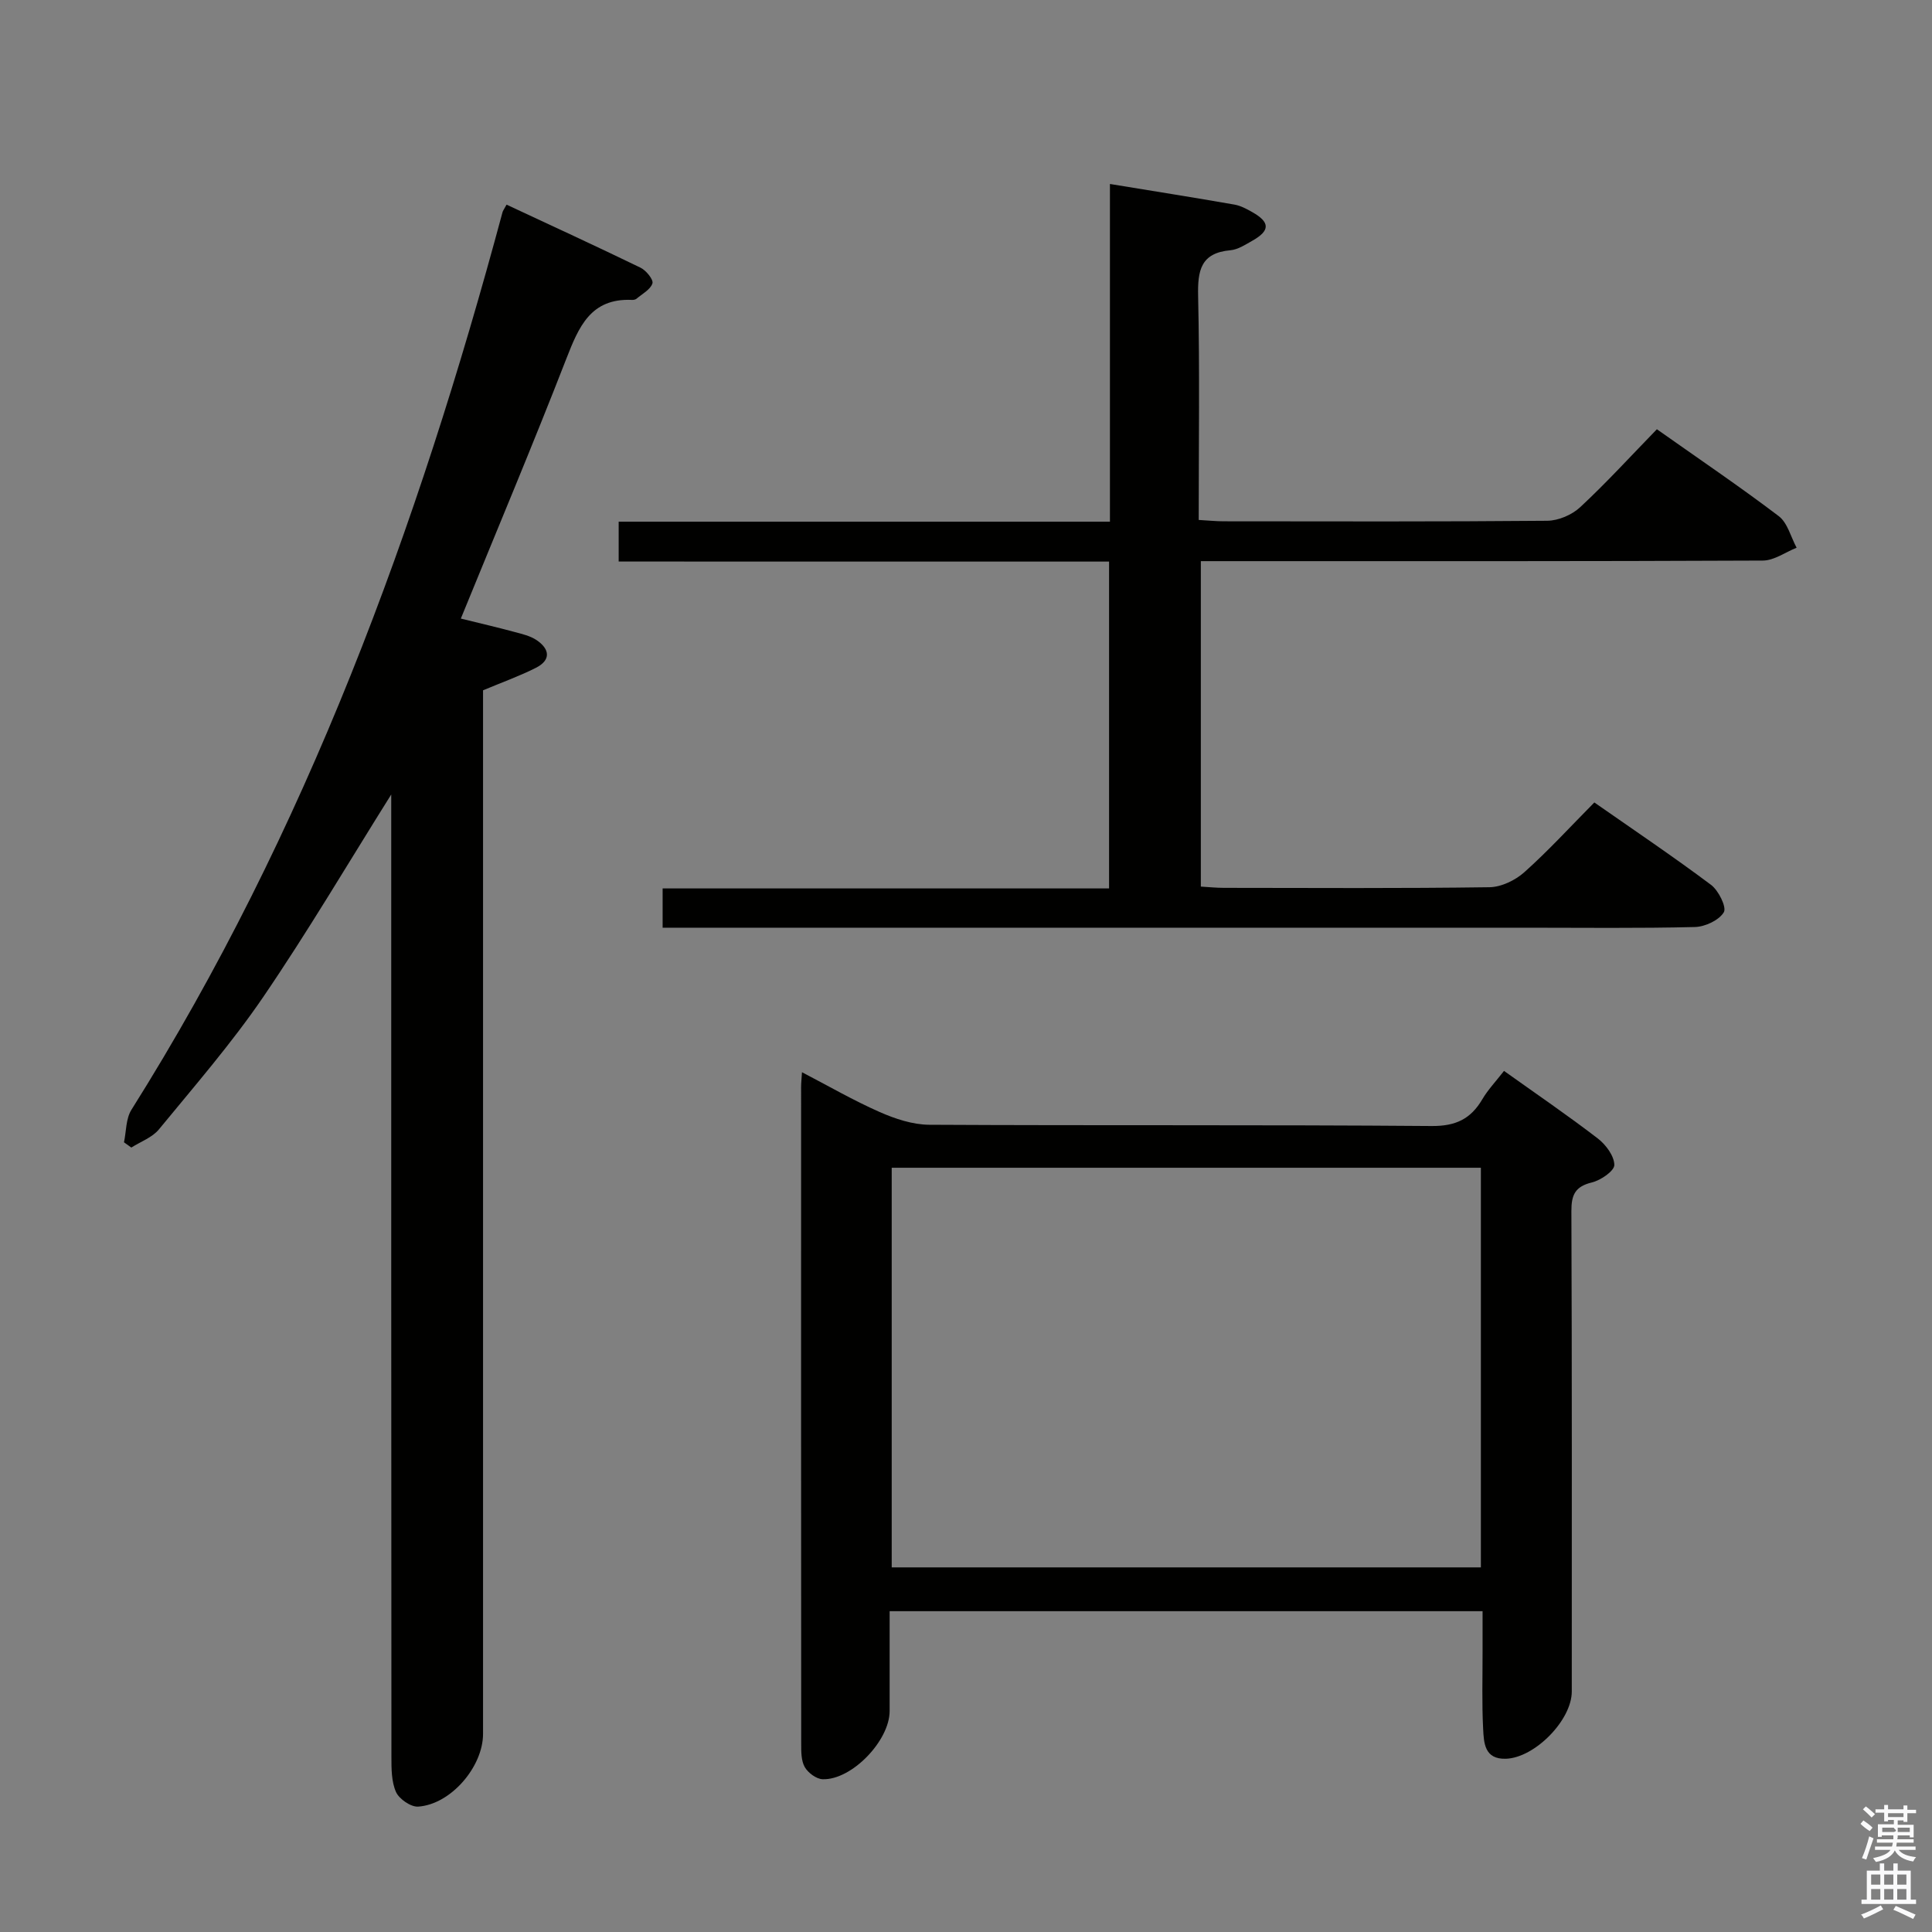 <svg enable-background="new 0 0 400 400" viewBox="0 0 400 400" xmlns="http://www.w3.org/2000/svg"><rect x="0" y="0" width="400" height="400" fill="#808080" stroke="none"/><path d="m385.2 377.6.6-.7c.6.4 1.3.9 1.9 1.5l-.6.7c-.8-.5-1.4-1-1.9-1.5zm.3 7.1c.6-1.4 1.1-2.9 1.5-4.5.3.1.6.3.9.4-.5 1.4-1 2.9-1.5 4.4zm.2-10.1.6-.6c.7.5 1.3 1.1 1.9 1.6l-.7.7c-.6-.6-1.2-1.2-1.8-1.7zm8.4-.8h.8v.9h1.8v.7h-1.8v1.8h-.8v-.3h-1.2v.9h3.3v2.6h-.8v-.4h-2.5c0 .3 0 .6-.1.8h3.4v.7h-3.5c0 .3-.1.6-.1.8h4v.7h-3.5c.7.9 1.9 1.3 3.6 1.5-.2.2-.4.5-.6.9-1.9-.3-3.2-1.1-3.8-2.3-.5 1.1-1.8 2-3.9 2.4-.2-.3-.4-.5-.6-.8 1.9-.4 3.1-.9 3.6-1.7h-3.2v-.7h3.5c.1-.2.1-.5.2-.8h-3.3v-.7h3.4c0-.2 0-.5 0-.8h-2.4v.3h-.8v-2.6h3.3v-.9h-1.2v.3h-.8v-1.8h-1.8v-.7h1.8v-.9h.8v.9h3.2zm-4.4 5.5h2.4c1-.3 0-.6 0-.9h-2.4zm1.2-3.1h3.2v-.8h-3.2zm4.4 2.2h-2.4v.9h2.5v-.9z" fill="#fafafb"/><path d="m389.2 385.8h.9v1.5h1.9v-1.5h.9v1.5h2.7v6h1.1v.9h-11.3v-.9h1.1v-6h2.7zm.2 8.7.5.8c-1.2.6-2.5 1.3-4 1.9-.2-.3-.3-.6-.6-.8 1.6-.6 3-1.3 4.1-1.9zm-2-4.3h1.9v-2.1h-1.9zm0 3.1h1.9v-2.2h-1.9zm2.7-3.1h1.9v-2.1h-1.9zm0 3.1h1.9v-2.2h-1.9zm2.4 1.3c1.4.6 2.7 1.2 4.1 1.8l-.5.9c-1.5-.7-2.8-1.4-4.1-1.9zm2.2-6.5h-1.9v2.1h1.9zm-1.9 5.2h1.9v-2.2h-1.9z" fill="#fafafb"/><g fill="#010100"><path d="m81 164.49c-8.92 14.22-17.26 28.37-26.49 41.91-6.55 9.6-14.22 18.43-21.61 27.43-1.38 1.68-3.78 2.53-5.71 3.76-.51-.36-1.02-.73-1.52-1.09.48-2.26.38-4.89 1.54-6.73 36.21-57.57 59.28-120.56 76.83-185.83.08-.31.3-.58.84-1.57 9.23 4.31 18.54 8.59 27.75 13.06 1.15.56 2.69 2.47 2.45 3.24-.41 1.28-2.11 2.17-3.3 3.18-.23.19-.64.26-.95.24-8.57-.37-11.01 5.61-13.6 12.24-6.92 17.79-14.33 35.4-21.82 53.74 3.9.96 7.52 1.8 11.11 2.77 1.58.42 3.27.81 4.59 1.7 2.7 1.83 3.02 4.11-.15 5.72-3.38 1.71-6.97 2.99-10.95 4.66v5.61 210.44c0 6.82-6.67 14.62-13.44 15.07-1.51.1-3.93-1.57-4.58-3.02-.96-2.16-.95-4.85-.95-7.31-.05-64.49-.04-128.97-.04-193.46 0-1.82 0-3.65 0-5.76z"/><path d="m128.09 116.26c0-3.09 0-5.38 0-8.25h101.71c0-23.51 0-46.44 0-69.92 8.93 1.46 17.36 2.8 25.78 4.27 1.27.22 2.51.89 3.66 1.54 3.73 2.1 3.76 3.84.06 5.93-1.44.81-2.98 1.84-4.55 1.98-6.18.55-6.81 4.22-6.69 9.51.34 15.29.12 30.6.12 46.33 1.98.11 3.57.28 5.17.28 22.33.02 44.65.09 66.98-.11 2.32-.02 5.12-1.22 6.83-2.81 5.47-5.09 10.52-10.63 15.88-16.14 8.79 6.21 17.18 11.88 25.23 17.99 1.83 1.39 2.5 4.32 3.7 6.54-2.33.93-4.66 2.65-6.99 2.66-36.65.17-73.31.12-109.96.12-1.99 0-3.97 0-6.4 0v67.38c1.57.09 3.17.26 4.77.26 18.33.02 36.66.13 54.98-.13 2.45-.03 5.35-1.43 7.23-3.11 4.95-4.42 9.44-9.34 14.49-14.44 8.25 5.76 16.35 11.21 24.16 17.06 1.56 1.17 3.27 4.63 2.65 5.67-1 1.66-3.88 3.01-6 3.06-11.66.29-23.32.14-34.99.14-57.48 0-114.96 0-172.44 0-1.97 0-3.95 0-6.28 0 0-2.73 0-5.12 0-8.13h92.43c0-22.81 0-45.01 0-67.67-33.85-.01-67.44-.01-101.53-.01z"/><path d="m311.39 221.72c6.77 4.83 13.24 9.24 19.43 14 1.66 1.28 3.39 3.61 3.41 5.47.01 1.24-2.8 3.17-4.64 3.62-3.46.84-4.26 2.54-4.25 5.92.13 33.16.08 66.32.08 99.48 0 5.93-7.66 13.72-13.63 13.92-4.46.15-4.57-3.29-4.72-6.17-.28-5.32-.11-10.66-.12-15.99-.01-2.66 0-5.32 0-8.39-40.81 0-81.37 0-122.76 0v20.67c0 6.14-7.86 14.33-13.88 14.12-1.3-.05-3.01-1.32-3.69-2.51-.76-1.33-.74-3.2-.74-4.84-.03-45.33-.03-90.65-.02-135.98 0-.83.1-1.65.18-3.05 5.52 2.87 10.66 5.85 16.06 8.23 3.22 1.42 6.85 2.63 10.31 2.65 34.66.19 69.32-.02 103.98.26 5 .04 8.1-1.45 10.51-5.54 1.15-1.96 2.78-3.67 4.49-5.87zm-126.77 20.05v82.74h121.98c0-27.82 0-55.21 0-82.74-40.89 0-81.44 0-121.98 0z"/></g></svg>